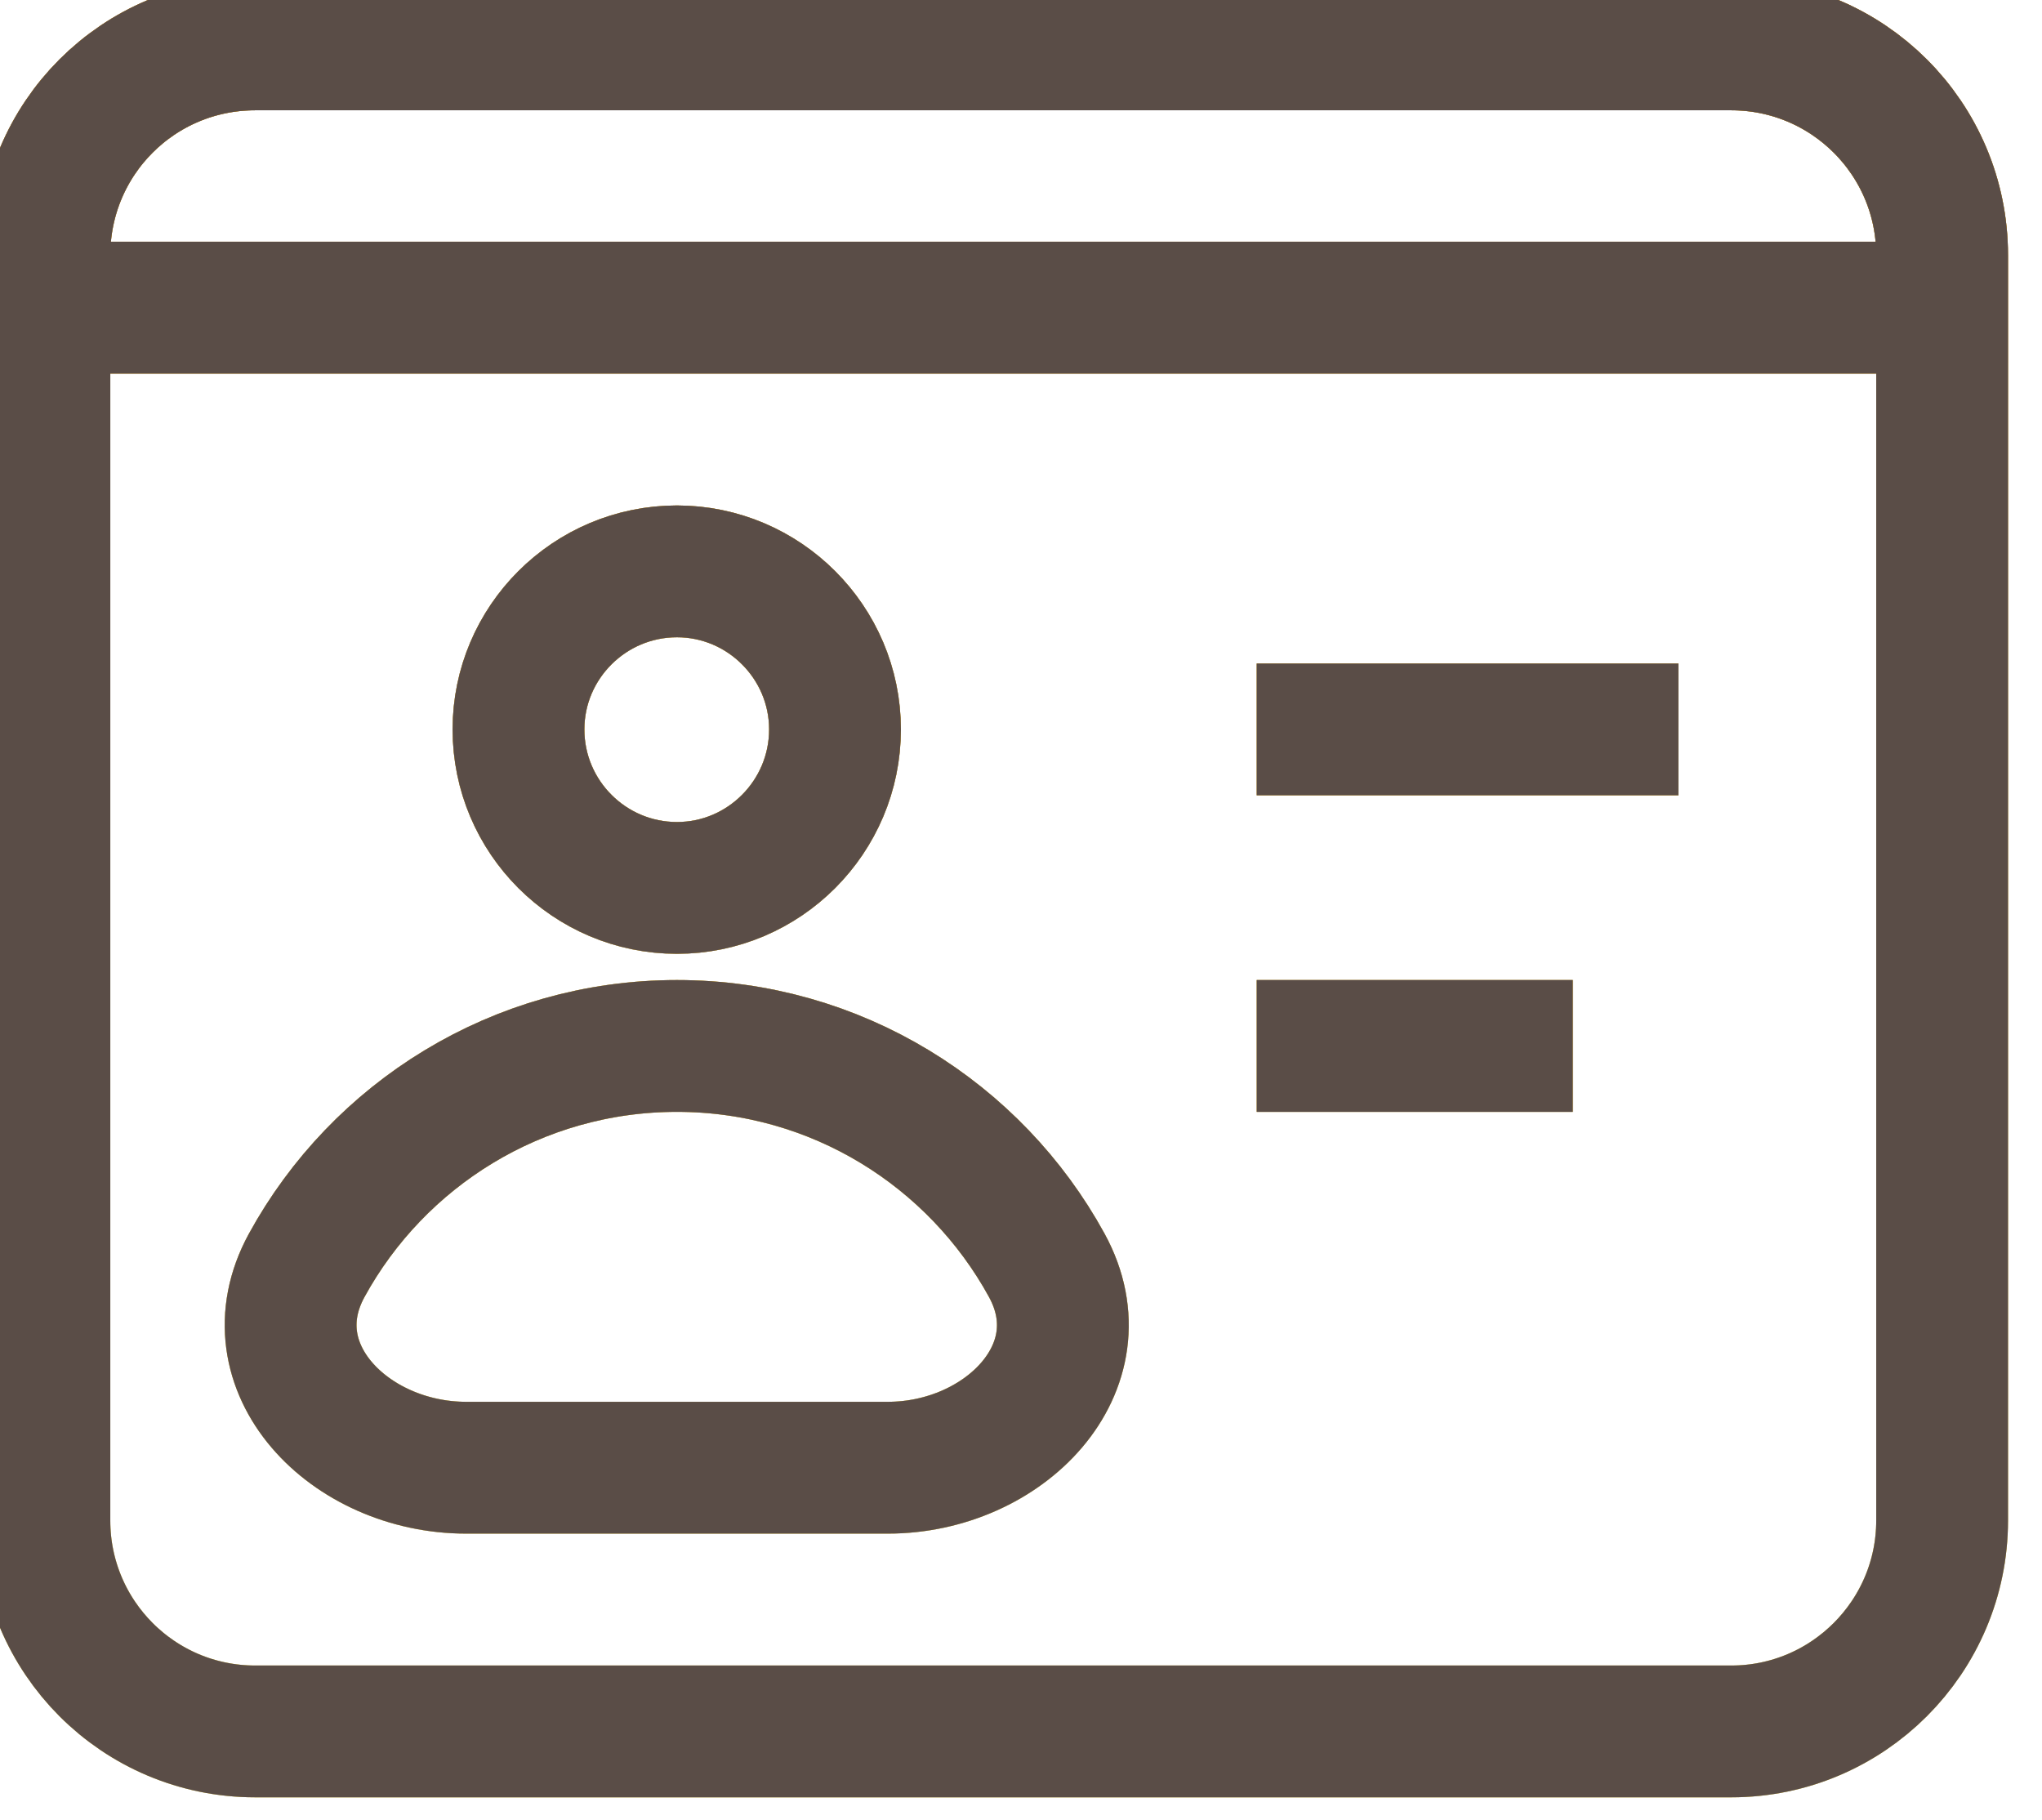 <svg width="46" height="41" viewBox="0 0 46 41" fill="none" xmlns="http://www.w3.org/2000/svg" xmlns:xlink="http://www.w3.org/1999/xlink">
	<desc>
			Created with Pixso.
	</desc>
	<defs>
		<linearGradient x1="22.375" y1="1" x2="22.375" y2="39" id="paint_linear_357_208_0" gradientUnits="userSpaceOnUse">
			<stop stop-color="#5A4D47"/>
			<stop offset="1" stop-color="#D8BFB4"/>
		</linearGradient>
		<linearGradient x1="22.375" y1="1" x2="22.375" y2="39" id="paint_linear_357_208_1" gradientUnits="userSpaceOnUse">
			<stop stop-color="#FEA700"/>
			<stop offset="1" stop-color="#F7E651"/>
		</linearGradient>
	</defs>
	<path id="Vector" d="M1 34.25C1 36.87 3.12 39 5.75 39L39 39C41.62 39 43.75 36.87 43.75 34.25L43.75 6.93L43.75 5.75C43.75 3.12 41.62 1 39 1L5.75 1C3.12 1 1 3.12 1 5.75L1 6.93L1 34.25ZM1 6.93L43.75 6.93M28.31 23.56L35.43 23.56M28.31 16.43L37.81 16.43M15.25 23.56C18.84 23.56 21.97 25.56 23.58 28.5C24.84 30.8 22.62 33.06 20 33.06L10.5 33.06C7.87 33.06 5.65 30.8 6.91 28.5C8.52 25.56 11.65 23.56 15.25 23.56ZM15.25 20C13.28 20 11.68 18.4 11.68 16.43C11.68 14.47 13.28 12.87 15.25 12.87C17.21 12.87 18.81 14.47 18.81 16.43C18.81 18.4 17.21 20 15.25 20Z" stroke="url(#paint_linear_357_208_0)" stroke-opacity="1" stroke-width="2.969"/>
	<path id="Vector" d="M1 34.25C1 36.87 3.12 39 5.75 39L39 39C41.62 39 43.75 36.87 43.75 34.25L43.75 6.93L43.75 5.75C43.75 3.12 41.62 1 39 1L5.75 1C3.12 1 1 3.12 1 5.75L1 6.93L1 34.25ZM1 6.93L43.75 6.93M28.31 23.56L35.43 23.56M28.31 16.43L37.81 16.43M15.25 23.56C18.84 23.56 21.97 25.56 23.58 28.5C24.84 30.8 22.62 33.06 20 33.06L10.5 33.06C7.87 33.06 5.65 30.8 6.91 28.5C8.52 25.56 11.65 23.56 15.25 23.56ZM15.25 20C13.28 20 11.68 18.4 11.68 16.43C11.68 14.47 13.28 12.87 15.25 12.87C17.21 12.87 18.81 14.47 18.81 16.43C18.81 18.4 17.21 20 15.25 20Z" stroke="url(#paint_linear_357_208_1)" stroke-opacity="1" stroke-width="2.969"/>
	<path id="Vector" d="M1 34.25C1 36.87 3.12 39 5.75 39L39 39C41.62 39 43.75 36.87 43.75 34.25L43.75 6.93L43.75 5.75C43.75 3.12 41.62 1 39 1L5.75 1C3.12 1 1 3.12 1 5.75L1 6.93L1 34.25ZM1 6.93L43.75 6.93M28.31 23.56L35.43 23.56M28.31 16.43L37.81 16.43M15.25 23.56C18.84 23.56 21.97 25.56 23.58 28.5C24.84 30.8 22.62 33.06 20 33.06L10.5 33.06C7.87 33.06 5.65 30.8 6.91 28.5C8.52 25.56 11.65 23.56 15.25 23.56ZM15.25 20C13.28 20 11.68 18.4 11.68 16.43C11.68 14.47 13.28 12.87 15.25 12.87C17.21 12.87 18.81 14.47 18.81 16.43C18.81 18.4 17.21 20 15.25 20Z" stroke="#5A4D47" stroke-opacity="1" stroke-width="2.969"/>
</svg>

